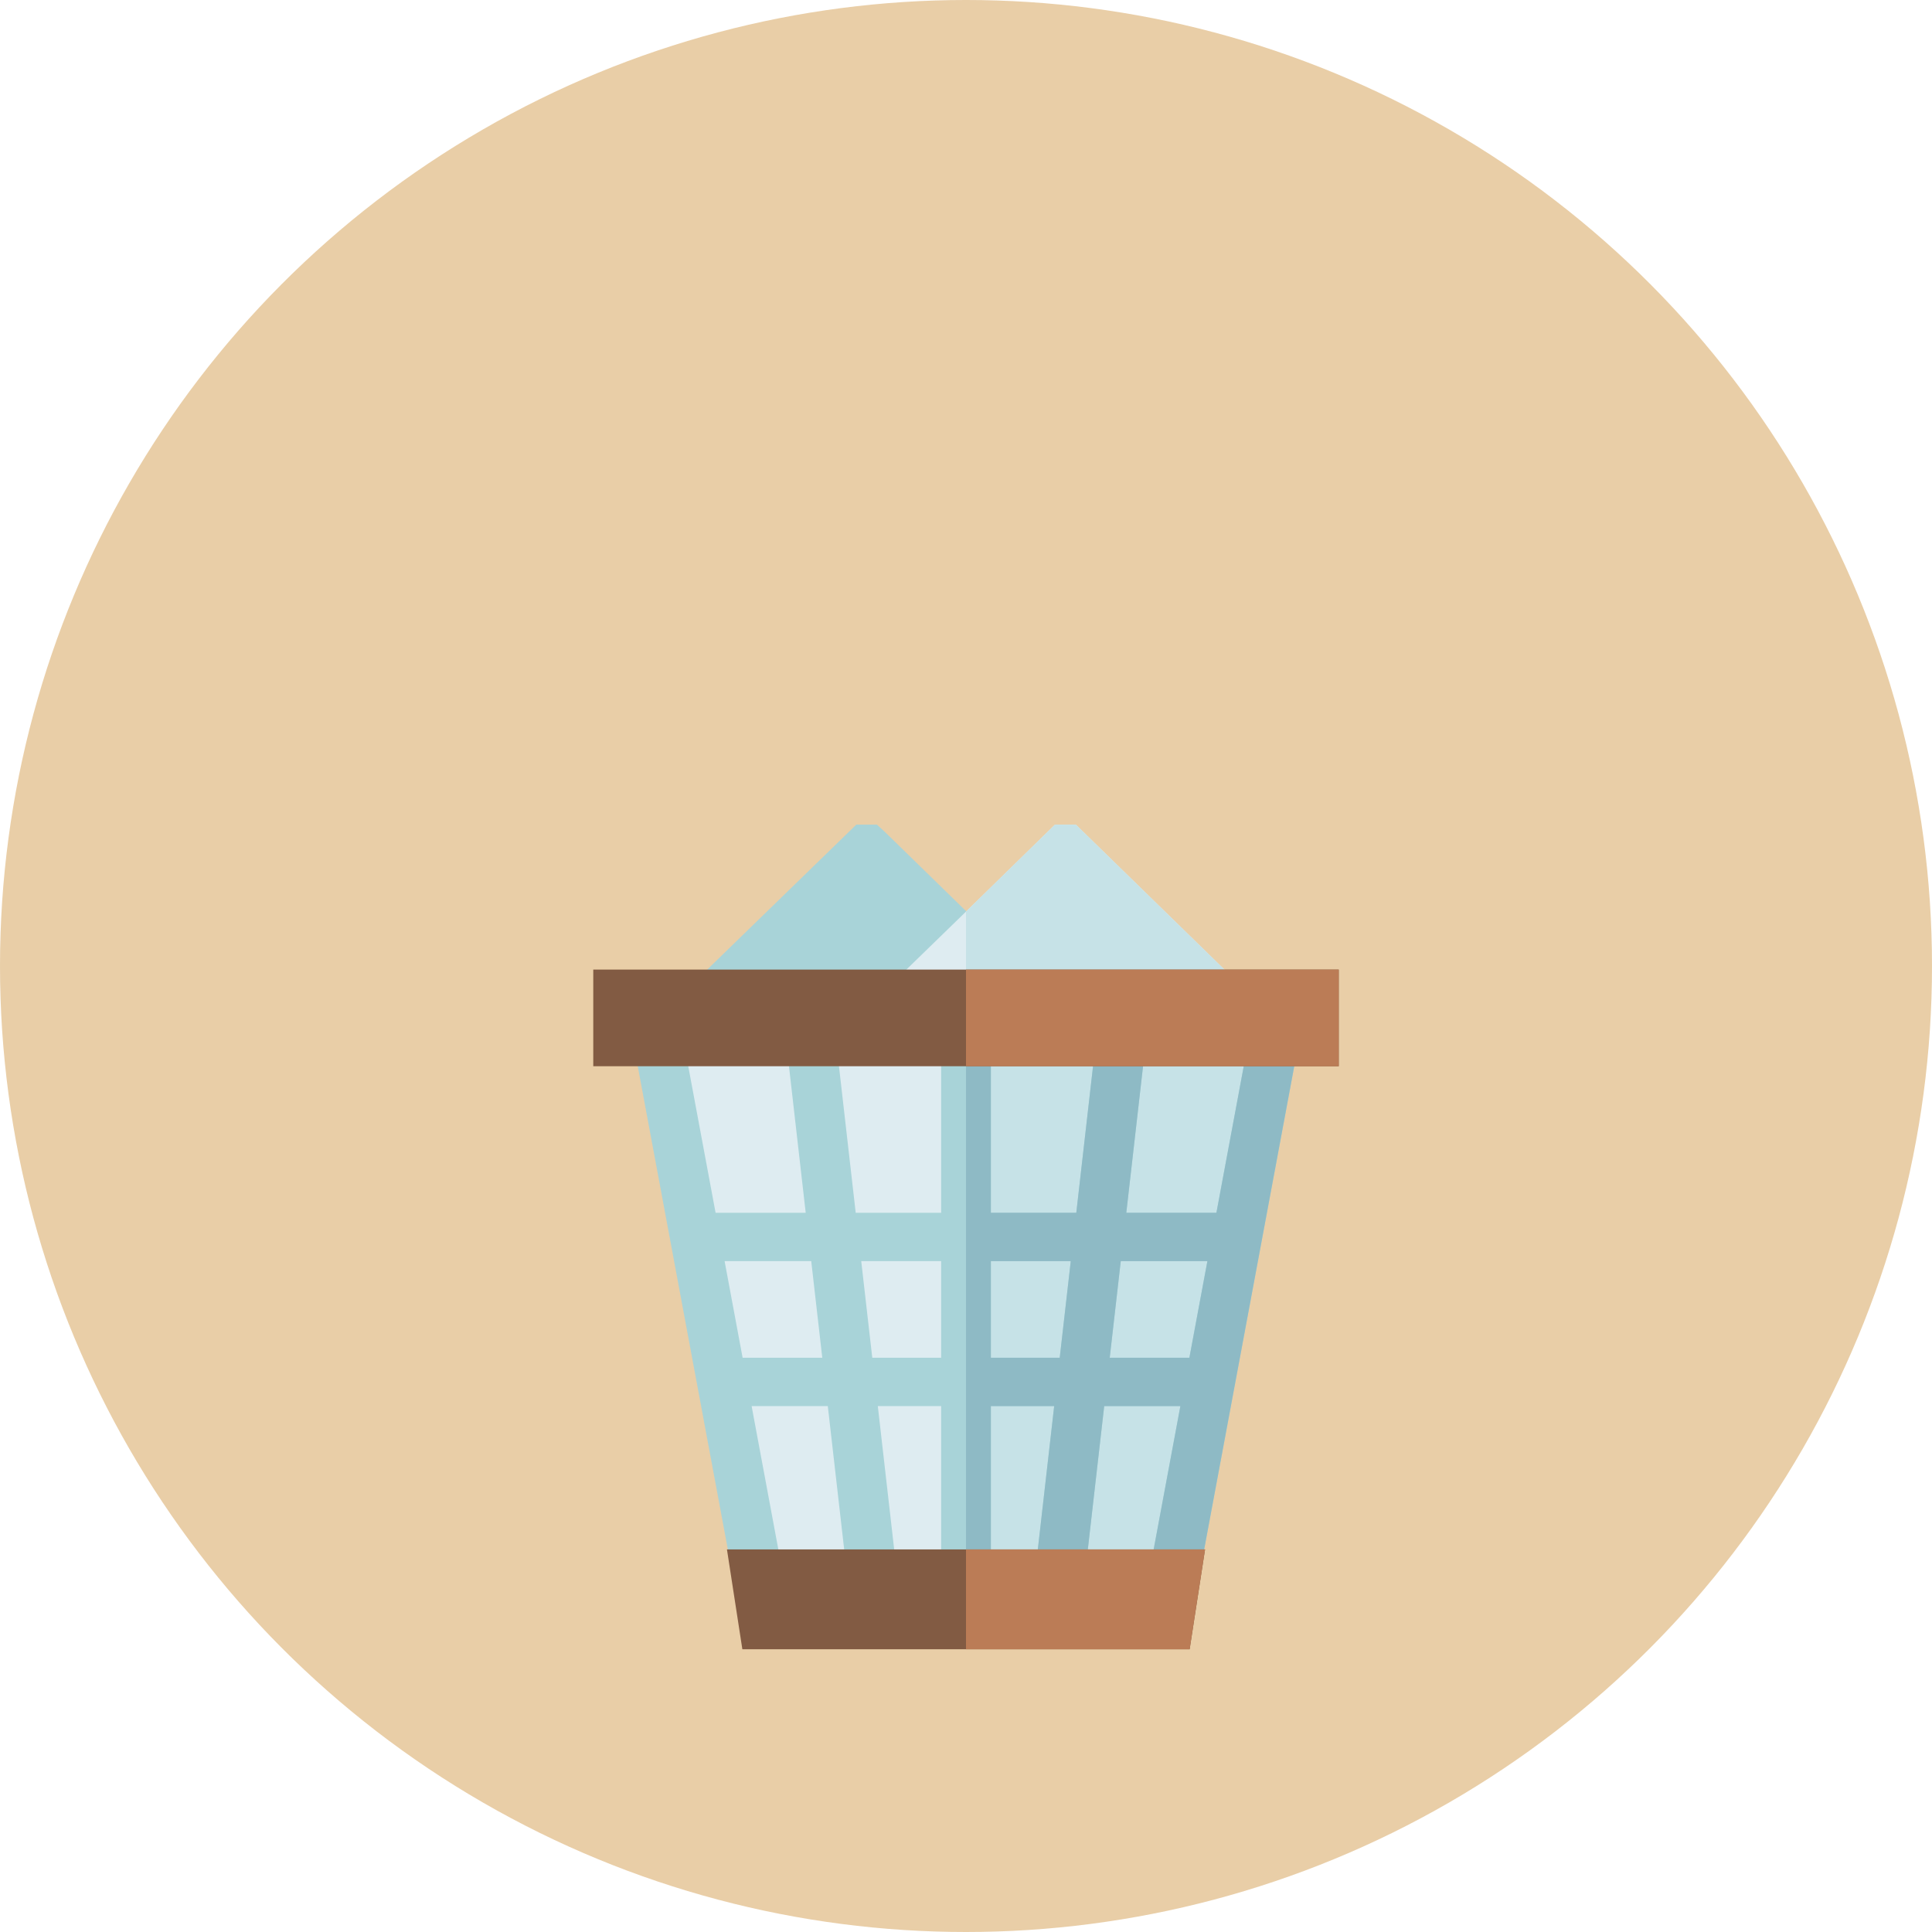<svg width="82" height="82" viewBox="0 0 82 82" fill="none" xmlns="http://www.w3.org/2000/svg">
<circle cx="41" cy="41" r="41" fill="#DAAD6C" fill-opacity="0.6"/>
<path d="M49.845 66.787L54.051 44.228H27.949L32.155 66.787H49.845Z" fill="#DEECF1"/>
<path d="M41 66.787H49.845L54.051 44.228H41V66.787Z" fill="#C6E2E7"/>
<path d="M53.014 44.046L51.628 51.475H47.803L48.618 44.342L46.522 44.115L45.681 51.475H42.055V44.228H39.945V51.475H36.319L35.478 44.115L33.382 44.342L34.197 51.475H30.372L28.986 44.046L26.911 44.411L31.117 66.97L33.192 66.604L31.901 59.678H35.134L35.96 66.9L38.056 66.674L37.257 59.678H39.945V66.787H42.055V59.678H44.743L43.944 66.674L46.04 66.9L46.866 59.678H50.099L48.807 66.604L50.883 66.97L55.089 44.411L53.014 44.046ZM31.519 57.627L30.754 53.525H34.431L34.9 57.627H31.519ZM37.022 57.627L36.553 53.525H39.945V57.627H37.022ZM42.055 57.627V53.525H45.447L44.978 57.627H42.055ZM47.1 57.627L47.569 53.525H51.246L50.481 57.627H47.1Z" fill="#A8D3D8"/>
<path d="M51.628 51.475H47.803L48.619 44.342L46.522 44.115L45.681 51.475H42.055V44.228H41V66.787H42.055V59.678H44.743L43.944 66.674L46.04 66.9L46.866 59.678H50.099L48.808 66.604L50.883 66.97L55.089 44.411L53.014 44.046L51.628 51.475ZM44.978 57.627H42.055V53.525H45.447L44.978 57.627ZM50.481 57.627H47.1L47.569 53.525H51.246L50.481 57.627Z" fill="#8EBAC5"/>
<path d="M37.549 35.301L37.219 35H36.344L29.707 41.453L31.199 42.903L36.791 43.619L41.75 39.4L37.549 35.301Z" fill="#A8D3D8"/>
<path d="M52.285 41.46H38.152L41 38.691L44.776 35H45.662L45.978 35.307L52.285 41.46Z" fill="#DEECF1"/>
<path d="M52.285 41.46H41V38.691L44.776 35H45.662L45.978 35.307L52.285 41.46Z" fill="#C6E2E7"/>
<path d="M51.146 65.762L50.492 70H31.508L30.854 65.762H51.146Z" fill="#825B43"/>
<path d="M41 65.762H51.146L50.492 70H41V65.762Z" fill="#BB7C56"/>
<path d="M56.82 41.152H25.18V45.254H56.82V41.152Z" fill="#825B43"/>
<path d="M56.82 41.152H41V45.254H56.82V41.152Z" fill="#BB7C56"/>
</svg>
